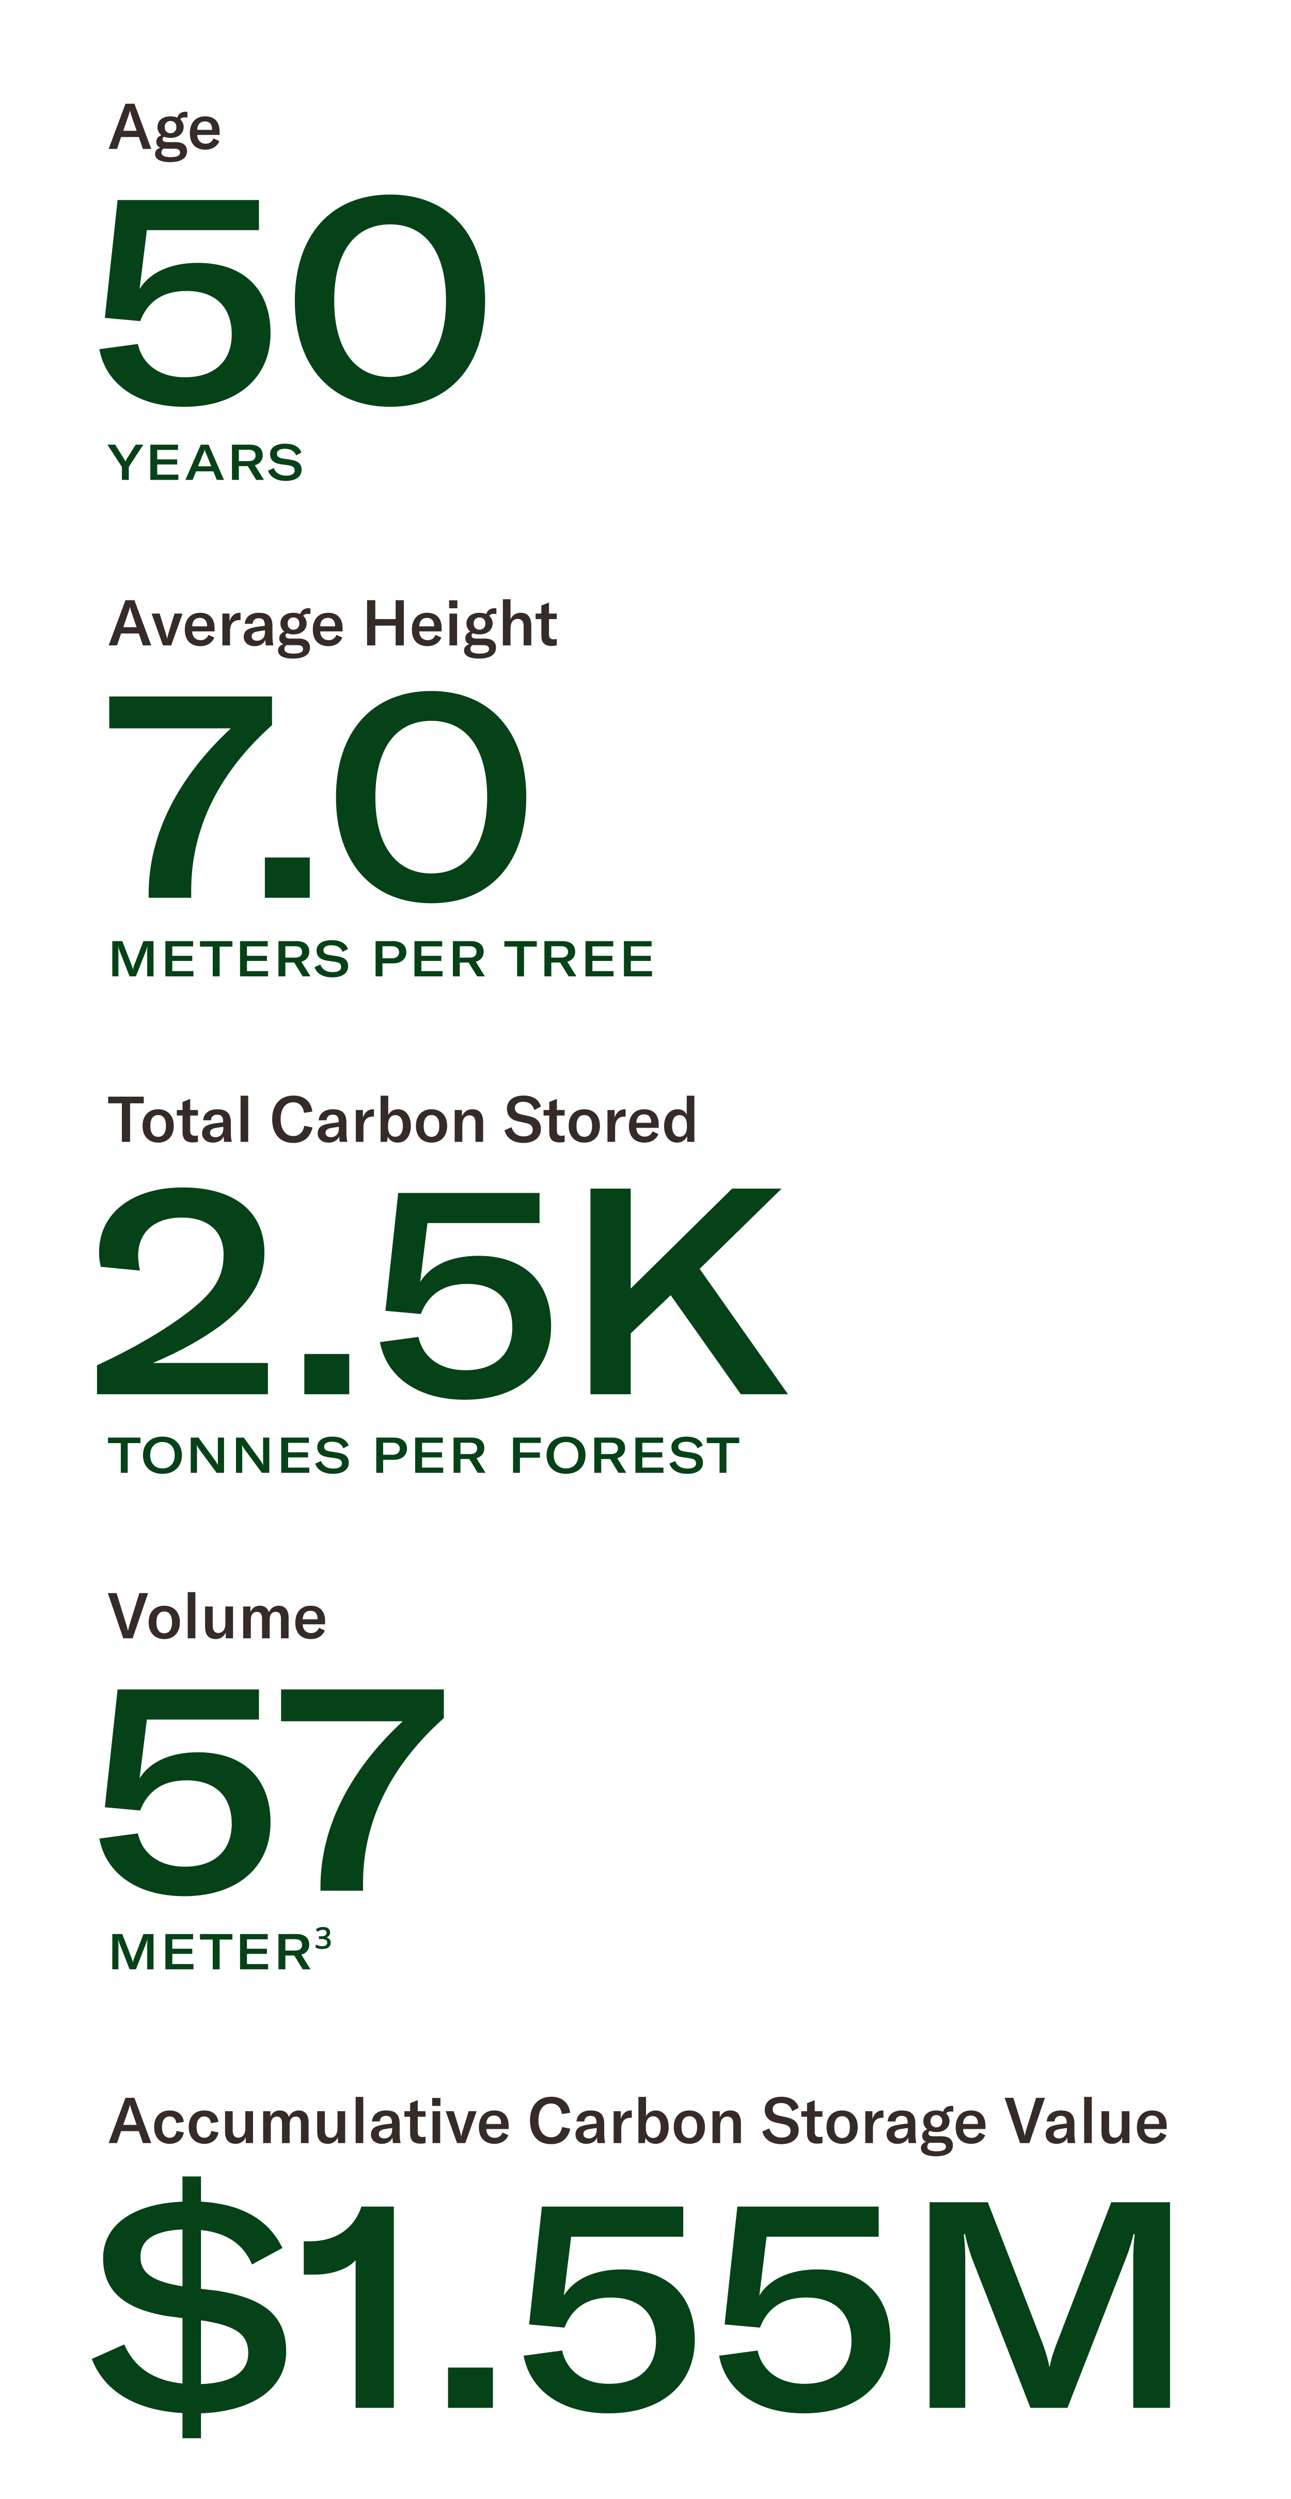 <svg width="312" height="604" viewBox="0 0 312 604" fill="none" xmlns="http://www.w3.org/2000/svg">
<rect width="312" height="604" fill="white"/>
<path d="M44.52 98.33C57.33 98.33 65.38 91.33 65.38 80.55C65.38 69.84 58.8 63.54 47.81 63.54C41.3 63.54 36.26 65.78 33.74 69.84L35.49 55.63H62.58V48.35H28.42L25.34 76.84L33.88 77.61C35.7 72.92 39.27 70.33 45.08 70.33C52.08 70.33 56 74.25 56 80.83C56 87.34 51.8 91.19 44.66 91.19C38.43 91.19 34.37 87.97 33.32 83.14L24.01 84.4C25.62 93.01 33.39 98.33 44.52 98.33ZM94.28 98.33C108.56 98.33 117.24 88.46 117.24 72.71C117.24 56.89 108.56 47.02 94.28 47.02C80 47.02 71.25 56.89 71.25 72.71C71.25 88.46 80 98.33 94.28 98.33ZM94.28 91.12C85.74 91.12 80.77 84.33 80.77 72.71C80.77 60.95 85.74 54.23 94.28 54.23C102.82 54.23 107.79 60.95 107.79 72.71C107.79 84.33 102.82 91.12 94.28 91.12Z" fill="#054217"/>
<path d="M23.45 337H64.75V329.44H36.96C43.89 326.5 48.86 323.63 53.2 320.48C59.99 315.3 63.91 309.91 63.91 302.77C63.91 293.11 56.91 287.02 44.17 287.02C31.85 287.02 23.94 293.32 23.94 302.7C23.94 303.96 24.08 305.01 24.36 306.2L33.81 307.11C33.53 305.78 33.39 304.52 33.39 303.54C33.39 297.8 37.38 294.3 43.89 294.3C50.75 294.3 54.04 298.01 54.04 303.26C54.04 308.3 52.08 311.94 46.06 316.7C39.97 321.46 32.06 326.01 23.45 330V337ZM84.398 327.27H73.548V337H84.398V327.27ZM112.333 338.33C125.143 338.33 133.193 331.33 133.193 320.55C133.193 309.84 126.613 303.54 115.623 303.54C109.113 303.54 104.073 305.78 101.553 309.84L103.303 295.63H130.393V288.35H96.233L93.153 316.84L101.693 317.61C103.513 312.92 107.083 310.33 112.893 310.33C119.893 310.33 123.812 314.25 123.812 320.83C123.812 327.34 119.613 331.19 112.473 331.19C106.243 331.19 102.183 327.97 101.133 323.14L91.823 324.4C93.433 333.01 101.203 338.33 112.333 338.33ZM179.029 337H190.439L169.089 306.69L188.899 287.3H176.929L152.429 311.45V287.3H142.699V337H152.429V322.3L162.089 313.06L179.029 337Z" fill="#054217"/>
<path d="M69.16 568.42C69.16 559.81 63.91 555.54 52.64 553.72L48.58 553.23V539.02C54.95 539.72 58.87 542.52 60.9 547.35L68.25 543.36C64.89 536.43 58.31 532.72 48.58 532.16V526.07H44.1V532.16C32.13 532.65 24.92 537.83 24.92 545.81C24.92 553.65 29.89 558.06 40.32 559.81L44.1 560.3V576.12C37.31 575.42 32.55 572.41 30.03 566.67L22.19 570.17C25.2 578.15 33.04 582.63 44.1 583.26V589.35H48.58V583.33C61.39 582.84 69.16 577.1 69.16 568.42ZM43.96 552.6C36.75 551.41 33.95 549.38 33.95 545.46C33.95 541.26 37.52 539.16 44.1 538.88V552.6H43.96ZM48.58 576.26V560.86L49.63 561C56.98 562.26 59.99 564.22 59.99 568.77C59.99 573.46 55.93 575.98 48.58 576.26ZM85.938 582H95.178V533.35H87.338C85.588 538.67 81.178 541.68 75.018 541.75H73.408V549.8H75.998C80.128 549.8 84.118 548.47 85.938 546.3V582ZM119.125 572.27H108.275V582H119.125V572.27ZM147.059 583.33C159.869 583.33 167.919 576.33 167.919 565.55C167.919 554.84 161.339 548.54 150.349 548.54C143.839 548.54 138.799 550.78 136.279 554.84L138.029 540.63H165.119V533.35H130.959L127.879 561.84L136.419 562.61C138.239 557.92 141.809 555.33 147.619 555.33C154.619 555.33 158.539 559.25 158.539 565.83C158.539 572.34 154.339 576.19 147.199 576.19C140.969 576.19 136.909 572.97 135.859 568.14L126.549 569.4C128.159 578.01 135.929 583.33 147.059 583.33ZM194.295 583.33C207.105 583.33 215.155 576.33 215.155 565.55C215.155 554.84 208.575 548.54 197.585 548.54C191.075 548.54 186.035 550.78 183.515 554.84L185.265 540.63H212.355V533.35H178.195L175.115 561.84L183.655 562.61C185.475 557.92 189.045 555.33 194.855 555.33C201.855 555.33 205.775 559.25 205.775 565.83C205.775 572.34 201.575 576.19 194.435 576.19C188.205 576.19 184.145 572.97 183.095 568.14L173.785 569.4C175.395 578.01 183.165 583.33 194.295 583.33ZM224.662 582H233.272V546.02C233.272 543.78 233.132 541.75 232.922 540H233.202C233.482 541.33 234.182 543.92 234.882 545.81L249.022 582H257.982L272.122 545.81C272.892 543.92 273.732 541.12 273.942 540H274.222C274.012 541.82 273.872 543.99 273.872 546.02V582H282.762V532.3H268.552L255.182 566.95C254.412 569.05 253.992 570.31 253.712 571.99H253.572C253.292 570.31 252.872 569.12 252.172 566.95L238.732 532.3H224.662V582Z" fill="#054217"/>
<path d="M44.52 458.33C57.33 458.33 65.38 451.33 65.38 440.55C65.38 429.84 58.8 423.54 47.81 423.54C41.3 423.54 36.26 425.78 33.74 429.84L35.49 415.63H62.58V408.35H28.42L25.34 436.84L33.88 437.61C35.7 432.92 39.27 430.33 45.08 430.33C52.08 430.33 56 434.25 56 440.83C56 447.34 51.8 451.19 44.66 451.19C38.43 451.19 34.37 447.97 33.32 443.14L24.01 444.4C25.62 453.01 33.39 458.33 44.52 458.33ZM77.447 457H87.737V455.18C87.737 439.57 95.087 426.13 107.267 415.28V408.35H67.927V416.05H97.327C84.797 427.67 77.447 441.46 77.447 456.09V457Z" fill="#054217"/>
<path d="M35.92 217H46.21V215.18C46.21 199.57 53.56 186.13 65.74 175.28V168.35H26.4V176.05H55.8C43.27 187.67 35.92 201.46 35.92 216.09V217ZM74.863 207.27H64.013V217H74.863V207.27ZM104.227 218.33C118.507 218.33 127.187 208.46 127.187 192.71C127.187 176.89 118.507 167.02 104.227 167.02C89.947 167.02 81.197 176.89 81.197 192.71C81.197 208.46 89.947 218.33 104.227 218.33ZM104.227 211.12C95.687 211.12 90.717 204.33 90.717 192.71C90.717 180.95 95.687 174.23 104.227 174.23C112.767 174.23 117.737 180.95 117.737 192.71C117.737 204.33 112.767 211.12 104.227 211.12Z" fill="#054217"/>
<path d="M34.532 36H36.549L32.483 25.066H30.327L26.262 36H28.279L29.265 33.12H33.546L34.532 36ZM29.788 31.611L31.067 27.915C31.19 27.561 31.298 27.176 31.39 26.745H31.421C31.513 27.176 31.621 27.561 31.744 27.915L33.022 31.611H29.788ZM44.662 28.362C44.893 28.362 45.093 28.392 45.293 28.439V27.053C45.139 27.022 45.016 27.006 44.862 27.006C43.753 27.006 43.091 27.576 42.845 28.423C42.383 28.223 41.844 28.115 41.212 28.115C39.257 28.115 38.055 29.178 38.055 30.702C38.055 31.503 38.394 32.196 38.995 32.674C38.24 32.966 37.778 33.505 37.778 34.306C37.778 34.907 38.071 35.415 38.748 35.692C37.917 35.969 37.47 36.524 37.47 37.201C37.47 38.295 38.44 39.188 41.089 39.188C43.861 39.188 45.201 38.156 45.201 36.57C45.201 35.138 44.277 34.352 42.475 34.352H40.458C39.611 34.352 39.287 34.06 39.287 33.644C39.287 33.367 39.441 33.182 39.672 33.059C40.104 33.243 40.627 33.336 41.212 33.336C43.184 33.336 44.385 32.227 44.385 30.702C44.385 29.948 44.092 29.316 43.569 28.854C43.784 28.531 44.169 28.362 44.662 28.362ZM41.212 32.212C40.35 32.212 39.796 31.58 39.796 30.702C39.796 29.84 40.35 29.239 41.212 29.239C42.075 29.239 42.629 29.84 42.629 30.718C42.629 31.58 42.075 32.212 41.212 32.212ZM42.198 35.938C43.076 35.938 43.522 36.262 43.522 36.878C43.522 37.509 42.968 37.987 41.212 37.987C39.888 37.987 39.01 37.679 39.01 36.862C39.01 36.493 39.18 36.139 39.549 35.908C39.749 35.923 39.965 35.938 40.196 35.938H42.198ZM53.072 31.765C53.072 29.409 51.794 28.115 49.561 28.115C47.266 28.115 45.88 29.686 45.88 32.227C45.88 34.753 47.297 36.185 49.653 36.185C51.224 36.185 52.441 35.446 53.011 34.106L51.594 33.459C51.239 34.291 50.593 34.737 49.715 34.737C48.498 34.737 47.682 33.906 47.667 32.612H53.072V31.765ZM51.255 31.395H47.667C47.697 30.117 48.36 29.347 49.53 29.347C50.623 29.347 51.255 30.009 51.255 31.272V31.395Z" fill="#362B26"/>
<path d="M34.747 265.066H26.139V266.683H29.45V276H31.436V266.683H34.747V265.066ZM38.224 276.185C40.441 276.185 41.997 274.722 41.997 272.135C41.997 269.563 40.441 268.115 38.224 268.115C36.006 268.115 34.451 269.563 34.451 272.135C34.451 274.722 36.006 276.185 38.224 276.185ZM38.224 274.783C37.038 274.783 36.329 273.89 36.329 272.135C36.329 270.379 37.038 269.517 38.224 269.517C39.409 269.517 40.102 270.379 40.102 272.135C40.102 273.89 39.409 274.783 38.224 274.783ZM42.727 269.64H44.113V273.613C44.113 275.168 44.729 276.139 46.577 276.139C47.055 276.139 47.394 276.092 47.84 276V274.445C47.594 274.491 47.394 274.537 47.086 274.537C46.316 274.537 45.961 274.137 45.961 273.32V269.64H47.84V268.3H45.961V265.62L44.113 266.36V268.3H42.727V269.64ZM51.476 276.185C52.708 276.185 53.678 275.615 54.047 274.676C54.063 275.153 54.109 275.615 54.171 276H56.019C55.865 275.461 55.788 274.66 55.788 273.613V271.318C55.788 269.085 54.771 268.115 52.492 268.115C50.505 268.115 49.212 269.132 49.089 270.779H50.983C51.044 269.902 51.584 269.424 52.492 269.424C53.478 269.424 53.924 269.917 53.924 271.072V271.272L52.292 271.472C51.075 271.642 50.336 271.842 49.782 272.165C49.166 272.55 48.842 273.166 48.842 273.906C48.842 275.276 49.889 276.185 51.476 276.185ZM52.061 274.876C51.245 274.876 50.752 274.46 50.752 273.813C50.752 273.151 51.214 272.781 52.23 272.612L53.971 272.35V272.843C53.971 274.06 53.2 274.876 52.061 274.876ZM59.987 264.835H58.139V276H59.987V264.835ZM70.89 276.262C73.554 276.262 75.048 274.706 75.51 272.52L73.539 272.119C73.261 273.659 72.307 274.599 70.905 274.599C68.903 274.599 67.825 272.889 67.825 270.502C67.825 268.054 68.934 266.437 70.859 266.437C72.368 266.437 73.277 267.422 73.462 268.978L75.494 268.685C75.202 266.36 73.646 264.804 70.921 264.804C67.64 264.804 65.777 267.114 65.777 270.518C65.777 273.829 67.456 276.262 70.89 276.262ZM79.403 276.185C80.635 276.185 81.605 275.615 81.975 274.676C81.99 275.153 82.037 275.615 82.098 276H83.946C83.792 275.461 83.715 274.66 83.715 273.613V271.318C83.715 269.085 82.699 268.115 80.42 268.115C78.433 268.115 77.139 269.132 77.016 270.779H78.91C78.972 269.902 79.511 269.424 80.42 269.424C81.405 269.424 81.852 269.917 81.852 271.072V271.272L80.219 271.472C79.003 271.642 78.264 271.842 77.709 272.165C77.093 272.55 76.77 273.166 76.77 273.906C76.77 275.276 77.817 276.185 79.403 276.185ZM79.988 274.876C79.172 274.876 78.679 274.46 78.679 273.813C78.679 273.151 79.141 272.781 80.158 272.612L81.898 272.35V272.843C81.898 274.06 81.128 274.876 79.988 274.876ZM87.714 270.163V268.3H85.99V276H87.838V272.766C87.838 271.919 87.915 271.041 88.531 270.441C88.885 270.102 89.393 269.886 90.132 269.886C90.225 269.886 90.302 269.902 90.379 269.902V268.131C90.302 268.115 90.24 268.115 90.163 268.115C88.916 268.115 88.099 268.947 87.714 270.163ZM96.12 276.185C98.045 276.185 99.292 274.568 99.292 272.15C99.292 269.763 98.075 268.115 96.197 268.115C95.057 268.115 94.225 268.7 93.825 269.501V264.835H91.977V276H93.532L93.717 274.753C94.118 275.615 94.98 276.185 96.12 276.185ZM95.534 274.768C94.426 274.768 93.779 273.859 93.779 272.427V271.904C93.779 270.441 94.441 269.532 95.534 269.532C96.72 269.532 97.367 270.548 97.367 272.15C97.367 273.782 96.689 274.768 95.534 274.768ZM104.29 276.185C106.508 276.185 108.063 274.722 108.063 272.135C108.063 269.563 106.508 268.115 104.29 268.115C102.073 268.115 100.517 269.563 100.517 272.135C100.517 274.722 102.073 276.185 104.29 276.185ZM104.29 274.783C103.104 274.783 102.396 273.89 102.396 272.135C102.396 270.379 103.104 269.517 104.29 269.517C105.476 269.517 106.169 270.379 106.169 272.135C106.169 273.89 105.476 274.783 104.29 274.783ZM109.887 276H111.735V271.919C111.735 270.456 112.381 269.594 113.459 269.594C114.43 269.594 114.907 270.194 114.907 271.411V276H116.755V271.226C116.755 269.162 115.877 268.115 114.199 268.115C113.013 268.115 112.166 268.67 111.642 269.794V268.3H109.887V276ZM126.514 276.262C129.301 276.262 130.718 274.783 130.718 272.905C130.718 270.964 129.517 270.133 127.715 269.748L126.129 269.409C124.928 269.147 124.435 268.685 124.435 267.792C124.435 266.868 125.236 266.313 126.421 266.313C127.869 266.313 128.778 267.037 129.132 268.3L130.718 267.468C130.241 265.651 128.593 264.804 126.514 264.804C124.05 264.804 122.51 266.052 122.51 267.946C122.51 269.809 123.649 270.733 125.374 271.087L126.899 271.411C128.1 271.657 128.747 272.027 128.747 273.089C128.747 274.229 127.7 274.676 126.575 274.676C124.881 274.676 123.988 273.69 123.619 272.458L121.925 273.197C122.371 274.984 123.927 276.262 126.514 276.262ZM131.353 269.64H132.739V273.613C132.739 275.168 133.355 276.139 135.203 276.139C135.68 276.139 136.019 276.092 136.465 276V274.445C136.219 274.491 136.019 274.537 135.711 274.537C134.941 274.537 134.587 274.137 134.587 273.32V269.64H136.465V268.3H134.587V265.62L132.739 266.36V268.3H131.353V269.64ZM141.211 276.185C143.429 276.185 144.984 274.722 144.984 272.135C144.984 269.563 143.429 268.115 141.211 268.115C138.994 268.115 137.438 269.563 137.438 272.135C137.438 274.722 138.994 276.185 141.211 276.185ZM141.211 274.783C140.025 274.783 139.317 273.89 139.317 272.135C139.317 270.379 140.025 269.517 141.211 269.517C142.397 269.517 143.09 270.379 143.09 272.135C143.09 273.89 142.397 274.783 141.211 274.783ZM148.532 270.163V268.3H146.808V276H148.656V272.766C148.656 271.919 148.733 271.041 149.349 270.441C149.703 270.102 150.211 269.886 150.95 269.886C151.043 269.886 151.12 269.902 151.197 269.902V268.131C151.12 268.115 151.058 268.115 150.981 268.115C149.734 268.115 148.917 268.947 148.532 270.163ZM159.188 271.765C159.188 269.409 157.91 268.115 155.677 268.115C153.382 268.115 151.996 269.686 151.996 272.227C151.996 274.753 153.413 276.185 155.769 276.185C157.34 276.185 158.556 275.446 159.126 274.106L157.709 273.459C157.355 274.291 156.708 274.737 155.831 274.737C154.614 274.737 153.798 273.906 153.782 272.612H159.188V271.765ZM157.371 271.395H153.782C153.813 270.117 154.475 269.347 155.646 269.347C156.739 269.347 157.371 270.009 157.371 271.272V271.395ZM163.604 276.185C164.759 276.185 165.637 275.6 166.068 274.614V276H167.808V264.835H165.96V269.393C165.529 268.531 164.759 268.115 163.743 268.115C161.818 268.115 160.493 269.748 160.493 272.165C160.493 274.568 161.741 276.185 163.604 276.185ZM164.236 274.768C163.111 274.768 162.418 273.782 162.418 272.135C162.418 270.487 163.096 269.532 164.22 269.532C165.329 269.532 166.007 270.41 166.007 271.919V272.412C166.007 273.859 165.314 274.768 164.236 274.768Z" fill="#362B26"/>
<path d="M34.532 518H36.549L32.483 507.066H30.327L26.262 518H28.279L29.265 515.12H33.546L34.532 518ZM29.788 513.611L31.067 509.915C31.19 509.561 31.298 509.176 31.39 508.745H31.421C31.513 509.176 31.621 509.561 31.744 509.915L33.022 513.611H29.788ZM41.021 518.185C42.853 518.185 44.147 517.138 44.424 515.428L42.684 515.074C42.515 516.152 41.945 516.722 41.021 516.722C39.835 516.722 39.142 515.767 39.142 514.104C39.142 512.518 39.85 511.563 40.99 511.563C41.899 511.563 42.499 512.133 42.623 513.18L44.424 512.887C44.193 511.132 42.946 510.115 41.036 510.115C38.696 510.115 37.248 511.64 37.248 514.15C37.248 516.599 38.726 518.185 41.021 518.185ZM49.383 518.185C51.215 518.185 52.509 517.138 52.786 515.428L51.046 515.074C50.876 516.152 50.307 516.722 49.383 516.722C48.197 516.722 47.504 515.767 47.504 514.104C47.504 512.518 48.212 511.563 49.352 511.563C50.26 511.563 50.861 512.133 50.984 513.18L52.786 512.887C52.555 511.132 51.308 510.115 49.398 510.115C47.057 510.115 45.61 511.64 45.61 514.15C45.61 516.599 47.088 518.185 49.383 518.185ZM56.991 518.185C58.1 518.185 59.024 517.523 59.393 516.568V518H61.149V510.3H59.285V514.566C59.285 515.859 58.608 516.706 57.591 516.706C56.698 516.706 56.236 516.09 56.236 514.966V510.3H54.388V515.243C54.388 517.045 55.112 518.185 56.991 518.185ZM63.596 510.3V518H65.445V513.549C65.445 512.317 65.984 511.594 66.907 511.594C67.724 511.594 68.155 512.148 68.155 513.211V518H70.003V513.503C70.003 512.271 70.526 511.594 71.466 511.594C72.313 511.594 72.729 512.133 72.729 513.257V518H74.577V512.964C74.577 511.162 73.699 510.115 72.221 510.115C71.142 510.115 70.342 510.623 69.818 511.671C69.448 510.639 68.709 510.115 67.631 510.115C66.553 510.115 65.814 510.623 65.352 511.655V510.3H63.596ZM79.264 518.185C80.373 518.185 81.296 517.523 81.666 516.568V518H83.422V510.3H81.558V514.566C81.558 515.859 80.881 516.706 79.864 516.706C78.971 516.706 78.509 516.09 78.509 514.966V510.3H76.661V515.243C76.661 517.045 77.385 518.185 79.264 518.185ZM87.794 506.835H85.946V518H87.794V506.835ZM92.277 518.185C93.509 518.185 94.479 517.615 94.849 516.676C94.864 517.153 94.91 517.615 94.972 518H96.82C96.666 517.461 96.589 516.66 96.589 515.613V513.318C96.589 511.085 95.572 510.115 93.293 510.115C91.306 510.115 90.013 511.132 89.89 512.779H91.784C91.846 511.902 92.385 511.424 93.293 511.424C94.279 511.424 94.725 511.917 94.725 513.072V513.272L93.093 513.472C91.876 513.642 91.137 513.842 90.583 514.165C89.967 514.55 89.643 515.166 89.643 515.906C89.643 517.276 90.691 518.185 92.277 518.185ZM92.862 516.876C92.046 516.876 91.553 516.46 91.553 515.813C91.553 515.151 92.015 514.781 93.031 514.612L94.772 514.35V514.843C94.772 516.06 94.001 516.876 92.862 516.876ZM97.725 511.64H99.111V515.613C99.111 517.168 99.727 518.139 101.575 518.139C102.053 518.139 102.391 518.092 102.838 518V516.445C102.592 516.491 102.391 516.537 102.083 516.537C101.313 516.537 100.959 516.137 100.959 515.32V511.64H102.838V510.3H100.959V507.62L99.111 508.36V510.3H97.725V511.64ZM104.44 509.022H106.442V507.097H104.44V509.022ZM104.533 518H106.381V510.3H104.533V518ZM110.451 518H112.453L115.194 510.3H113.254L111.76 515.182C111.637 515.582 111.544 515.967 111.483 516.321H111.437C111.375 515.967 111.283 515.582 111.159 515.182L109.65 510.3H107.71L110.451 518ZM122.929 513.765C122.929 511.409 121.65 510.115 119.417 510.115C117.123 510.115 115.737 511.686 115.737 514.227C115.737 516.753 117.154 518.185 119.51 518.185C121.081 518.185 122.297 517.446 122.867 516.106L121.45 515.459C121.096 516.291 120.449 516.737 119.571 516.737C118.355 516.737 117.539 515.906 117.523 514.612H122.929V513.765ZM121.111 513.395H117.523C117.554 512.117 118.216 511.347 119.387 511.347C120.48 511.347 121.111 512.009 121.111 513.272V513.395ZM133.197 518.262C135.861 518.262 137.355 516.706 137.817 514.52L135.845 514.119C135.568 515.659 134.613 516.599 133.212 516.599C131.21 516.599 130.132 514.889 130.132 512.502C130.132 510.054 131.241 508.437 133.166 508.437C134.675 508.437 135.584 509.422 135.768 510.978L137.801 510.685C137.509 508.36 135.953 506.804 133.227 506.804C129.947 506.804 128.084 509.114 128.084 512.518C128.084 515.829 129.762 518.262 133.197 518.262ZM141.71 518.185C142.942 518.185 143.912 517.615 144.282 516.676C144.297 517.153 144.343 517.615 144.405 518H146.253C146.099 517.461 146.022 516.66 146.022 515.613V513.318C146.022 511.085 145.006 510.115 142.726 510.115C140.74 510.115 139.446 511.132 139.323 512.779H141.217C141.279 511.902 141.818 511.424 142.726 511.424C143.712 511.424 144.159 511.917 144.159 513.072V513.272L142.526 513.472C141.31 513.642 140.57 513.842 140.016 514.165C139.4 514.55 139.077 515.166 139.077 515.906C139.077 517.276 140.124 518.185 141.71 518.185ZM142.295 516.876C141.479 516.876 140.986 516.46 140.986 515.813C140.986 515.151 141.448 514.781 142.465 514.612L144.205 514.35V514.843C144.205 516.06 143.435 516.876 142.295 516.876ZM150.021 512.163V510.3H148.296V518H150.144V514.766C150.144 513.919 150.221 513.041 150.837 512.441C151.192 512.102 151.7 511.886 152.439 511.886C152.531 511.886 152.608 511.902 152.685 511.902V510.131C152.608 510.115 152.547 510.115 152.47 510.115C151.222 510.115 150.406 510.947 150.021 512.163ZM158.426 518.185C160.351 518.185 161.599 516.568 161.599 514.15C161.599 511.763 160.382 510.115 158.503 510.115C157.364 510.115 156.532 510.7 156.132 511.501V506.835H154.284V518H155.839L156.024 516.753C156.424 517.615 157.287 518.185 158.426 518.185ZM157.841 516.768C156.732 516.768 156.086 515.859 156.086 514.427V513.904C156.086 512.441 156.748 511.532 157.841 511.532C159.027 511.532 159.674 512.548 159.674 514.15C159.674 515.782 158.996 516.768 157.841 516.768ZM166.597 518.185C168.815 518.185 170.37 516.722 170.37 514.135C170.37 511.563 168.815 510.115 166.597 510.115C164.379 510.115 162.824 511.563 162.824 514.135C162.824 516.722 164.379 518.185 166.597 518.185ZM166.597 516.783C165.411 516.783 164.703 515.89 164.703 514.135C164.703 512.379 165.411 511.517 166.597 511.517C167.783 511.517 168.476 512.379 168.476 514.135C168.476 515.89 167.783 516.783 166.597 516.783ZM172.194 518H174.042V513.919C174.042 512.456 174.688 511.594 175.766 511.594C176.737 511.594 177.214 512.194 177.214 513.411V518H179.062V513.226C179.062 511.162 178.184 510.115 176.506 510.115C175.32 510.115 174.473 510.67 173.949 511.794V510.3H172.194V518ZM188.821 518.262C191.608 518.262 193.025 516.783 193.025 514.905C193.025 512.964 191.824 512.133 190.022 511.748L188.436 511.409C187.234 511.147 186.742 510.685 186.742 509.792C186.742 508.868 187.542 508.313 188.728 508.313C190.176 508.313 191.084 509.037 191.439 510.3L193.025 509.468C192.547 507.651 190.9 506.804 188.821 506.804C186.357 506.804 184.817 508.052 184.817 509.946C184.817 511.809 185.956 512.733 187.681 513.087L189.206 513.411C190.407 513.657 191.054 514.027 191.054 515.089C191.054 516.229 190.006 516.676 188.882 516.676C187.188 516.676 186.295 515.69 185.925 514.458L184.231 515.197C184.678 516.984 186.233 518.262 188.821 518.262ZM193.659 511.64H195.045V515.613C195.045 517.168 195.661 518.139 197.509 518.139C197.987 518.139 198.326 518.092 198.772 518V516.445C198.526 516.491 198.326 516.537 198.018 516.537C197.248 516.537 196.893 516.137 196.893 515.32V511.64H198.772V510.3H196.893V507.62L195.045 508.36V510.3H193.659V511.64ZM203.518 518.185C205.736 518.185 207.291 516.722 207.291 514.135C207.291 511.563 205.736 510.115 203.518 510.115C201.3 510.115 199.745 511.563 199.745 514.135C199.745 516.722 201.3 518.185 203.518 518.185ZM203.518 516.783C202.332 516.783 201.624 515.89 201.624 514.135C201.624 512.379 202.332 511.517 203.518 511.517C204.704 511.517 205.397 512.379 205.397 514.135C205.397 515.89 204.704 516.783 203.518 516.783ZM210.839 512.163V510.3H209.114V518H210.962V514.766C210.962 513.919 211.039 513.041 211.655 512.441C212.01 512.102 212.518 511.886 213.257 511.886C213.349 511.886 213.426 511.902 213.503 511.902V510.131C213.426 510.115 213.365 510.115 213.288 510.115C212.04 510.115 211.224 510.947 210.839 512.163ZM216.905 518.185C218.137 518.185 219.108 517.615 219.477 516.676C219.493 517.153 219.539 517.615 219.6 518H221.448C221.294 517.461 221.217 516.66 221.217 515.613V513.318C221.217 511.085 220.201 510.115 217.922 510.115C215.935 510.115 214.642 511.132 214.518 512.779H216.413C216.474 511.902 217.013 511.424 217.922 511.424C218.907 511.424 219.354 511.917 219.354 513.072V513.272L217.722 513.472C216.505 513.642 215.766 513.842 215.211 514.165C214.595 514.55 214.272 515.166 214.272 515.906C214.272 517.276 215.319 518.185 216.905 518.185ZM217.491 516.876C216.674 516.876 216.182 516.46 216.182 515.813C216.182 515.151 216.644 514.781 217.66 514.612L219.4 514.35V514.843C219.4 516.06 218.63 516.876 217.491 516.876ZM229.748 510.362C229.979 510.362 230.179 510.392 230.379 510.439V509.053C230.225 509.022 230.102 509.006 229.948 509.006C228.839 509.006 228.177 509.576 227.931 510.423C227.469 510.223 226.93 510.115 226.298 510.115C224.342 510.115 223.141 511.178 223.141 512.702C223.141 513.503 223.48 514.196 224.081 514.674C223.326 514.966 222.864 515.505 222.864 516.306C222.864 516.907 223.157 517.415 223.834 517.692C223.003 517.969 222.556 518.524 222.556 519.201C222.556 520.295 223.526 521.188 226.175 521.188C228.947 521.188 230.287 520.156 230.287 518.57C230.287 517.138 229.363 516.352 227.561 516.352H225.544C224.697 516.352 224.373 516.06 224.373 515.644C224.373 515.367 224.527 515.182 224.758 515.059C225.189 515.243 225.713 515.336 226.298 515.336C228.269 515.336 229.471 514.227 229.471 512.702C229.471 511.948 229.178 511.316 228.654 510.854C228.87 510.531 229.255 510.362 229.748 510.362ZM226.298 514.212C225.436 514.212 224.881 513.58 224.881 512.702C224.881 511.84 225.436 511.239 226.298 511.239C227.161 511.239 227.715 511.84 227.715 512.718C227.715 513.58 227.161 514.212 226.298 514.212ZM227.284 517.938C228.162 517.938 228.608 518.262 228.608 518.878C228.608 519.509 228.054 519.987 226.298 519.987C224.974 519.987 224.096 519.679 224.096 518.862C224.096 518.493 224.265 518.139 224.635 517.908C224.835 517.923 225.051 517.938 225.282 517.938H227.284ZM238.158 513.765C238.158 511.409 236.88 510.115 234.647 510.115C232.352 510.115 230.966 511.686 230.966 514.227C230.966 516.753 232.383 518.185 234.739 518.185C236.31 518.185 237.526 517.446 238.096 516.106L236.679 515.459C236.325 516.291 235.678 516.737 234.801 516.737C233.584 516.737 232.768 515.906 232.752 514.612H238.158V513.765ZM236.341 513.395H232.752C232.783 512.117 233.445 511.347 234.616 511.347C235.709 511.347 236.341 512.009 236.341 513.272V513.395ZM246.516 518H248.78L252.522 507.066H250.397L248.056 514.643C247.856 515.29 247.748 515.721 247.687 516.137H247.625C247.548 515.721 247.44 515.29 247.24 514.643L244.899 507.066H242.79L246.516 518ZM255.345 518.185C256.577 518.185 257.547 517.615 257.917 516.676C257.932 517.153 257.979 517.615 258.04 518H259.888C259.734 517.461 259.657 516.66 259.657 515.613V513.318C259.657 511.085 258.641 510.115 256.362 510.115C254.375 510.115 253.081 511.132 252.958 512.779H254.852C254.914 511.902 255.453 511.424 256.362 511.424C257.347 511.424 257.794 511.917 257.794 513.072V513.272L256.161 513.472C254.945 513.642 254.206 513.842 253.651 514.165C253.035 514.55 252.712 515.166 252.712 515.906C252.712 517.276 253.759 518.185 255.345 518.185ZM255.93 516.876C255.114 516.876 254.621 516.46 254.621 515.813C254.621 515.151 255.083 514.781 256.1 514.612L257.84 514.35V514.843C257.84 516.06 257.07 516.876 255.93 516.876ZM263.857 506.835H262.009V518H263.857V506.835ZM268.801 518.185C269.91 518.185 270.834 517.523 271.203 516.568V518H272.959V510.3H271.096V514.566C271.096 515.859 270.418 516.706 269.402 516.706C268.508 516.706 268.046 516.09 268.046 514.966V510.3H266.198V515.243C266.198 517.045 266.922 518.185 268.801 518.185ZM281.952 513.765C281.952 511.409 280.673 510.115 278.44 510.115C276.146 510.115 274.76 511.686 274.76 514.227C274.76 516.753 276.177 518.185 278.533 518.185C280.104 518.185 281.32 517.446 281.89 516.106L280.473 515.459C280.119 516.291 279.472 516.737 278.594 516.737C277.378 516.737 276.562 515.906 276.546 514.612H281.952V513.765ZM280.134 513.395H276.546C276.577 512.117 277.239 511.347 278.41 511.347C279.503 511.347 280.134 512.009 280.134 513.272V513.395Z" fill="#362B26"/>
<path d="M29.788 396H32.052L35.794 385.066H33.669L31.328 392.643C31.128 393.29 31.02 393.721 30.959 394.137H30.897C30.82 393.721 30.712 393.29 30.512 392.643L28.171 385.066H26.062L29.788 396ZM39.697 396.185C41.915 396.185 43.471 394.722 43.471 392.135C43.471 389.563 41.915 388.115 39.697 388.115C37.48 388.115 35.925 389.563 35.925 392.135C35.925 394.722 37.48 396.185 39.697 396.185ZM39.697 394.783C38.512 394.783 37.803 393.89 37.803 392.135C37.803 390.379 38.512 389.517 39.697 389.517C40.883 389.517 41.576 390.379 41.576 392.135C41.576 393.89 40.883 394.783 39.697 394.783ZM47.219 384.835H45.371V396H47.219V384.835ZM52.163 396.185C53.272 396.185 54.196 395.523 54.566 394.568V396H56.321V388.3H54.458V392.566C54.458 393.859 53.78 394.706 52.764 394.706C51.871 394.706 51.409 394.09 51.409 392.966V388.3H49.561V393.243C49.561 395.045 50.285 396.185 52.163 396.185ZM58.769 388.3V396H60.617V391.549C60.617 390.317 61.156 389.594 62.08 389.594C62.896 389.594 63.327 390.148 63.327 391.211V396H65.175V391.503C65.175 390.271 65.699 389.594 66.638 389.594C67.485 389.594 67.901 390.133 67.901 391.257V396H69.749V390.964C69.749 389.162 68.871 388.115 67.393 388.115C66.315 388.115 65.514 388.623 64.99 389.671C64.621 388.639 63.882 388.115 62.804 388.115C61.726 388.115 60.986 388.623 60.525 389.655V388.3H58.769ZM78.563 391.765C78.563 389.409 77.285 388.115 75.052 388.115C72.757 388.115 71.371 389.686 71.371 392.227C71.371 394.753 72.788 396.185 75.144 396.185C76.715 396.185 77.932 395.446 78.502 394.106L77.085 393.459C76.731 394.291 76.084 394.737 75.206 394.737C73.99 394.737 73.173 393.906 73.158 392.612H78.563V391.765ZM76.746 391.395H73.158C73.189 390.117 73.851 389.347 75.021 389.347C76.115 389.347 76.746 390.009 76.746 391.272V391.395Z" fill="#362B26"/>
<path d="M34.532 156H36.549L32.483 145.066H30.327L26.262 156H28.279L29.265 153.12H33.546L34.532 156ZM29.788 151.611L31.067 147.915C31.19 147.561 31.298 147.176 31.39 146.745H31.421C31.513 147.176 31.621 147.561 31.744 147.915L33.022 151.611H29.788ZM39.376 156H41.378L44.12 148.3H42.179L40.685 153.182C40.562 153.582 40.47 153.967 40.408 154.321H40.362C40.3 153.967 40.208 153.582 40.085 153.182L38.575 148.3H36.635L39.376 156ZM51.854 151.765C51.854 149.409 50.576 148.115 48.343 148.115C46.048 148.115 44.662 149.686 44.662 152.227C44.662 154.753 46.079 156.185 48.435 156.185C50.006 156.185 51.223 155.446 51.792 154.106L50.376 153.459C50.021 154.291 49.375 154.737 48.497 154.737C47.28 154.737 46.464 153.906 46.449 152.612H51.854V151.765ZM50.037 151.395H46.449C46.479 150.117 47.142 149.347 48.312 149.347C49.405 149.347 50.037 150.009 50.037 151.272V151.395ZM55.471 150.163V148.3H53.746V156H55.594V152.766C55.594 151.919 55.671 151.041 56.287 150.441C56.641 150.102 57.149 149.886 57.889 149.886C57.981 149.886 58.058 149.902 58.135 149.902V148.131C58.058 148.115 57.996 148.115 57.919 148.115C56.672 148.115 55.856 148.947 55.471 150.163ZM61.537 156.185C62.769 156.185 63.739 155.615 64.109 154.676C64.124 155.153 64.17 155.615 64.232 156H66.08C65.926 155.461 65.849 154.66 65.849 153.613V151.318C65.849 149.085 64.832 148.115 62.553 148.115C60.567 148.115 59.273 149.132 59.15 150.779H61.044C61.106 149.902 61.645 149.424 62.553 149.424C63.539 149.424 63.985 149.917 63.985 151.072V151.272L62.353 151.472C61.136 151.642 60.397 151.842 59.843 152.165C59.227 152.55 58.903 153.166 58.903 153.906C58.903 155.276 59.951 156.185 61.537 156.185ZM62.122 154.876C61.306 154.876 60.813 154.46 60.813 153.813C60.813 153.151 61.275 152.781 62.291 152.612L64.032 152.35V152.843C64.032 154.06 63.262 154.876 62.122 154.876ZM74.379 148.362C74.61 148.362 74.81 148.392 75.011 148.439V147.053C74.857 147.022 74.733 147.006 74.579 147.006C73.471 147.006 72.808 147.576 72.562 148.423C72.1 148.223 71.561 148.115 70.93 148.115C68.974 148.115 67.773 149.178 67.773 150.702C67.773 151.503 68.111 152.196 68.712 152.674C67.957 152.966 67.495 153.505 67.495 154.306C67.495 154.907 67.788 155.415 68.466 155.692C67.634 155.969 67.187 156.524 67.187 157.201C67.187 158.295 68.158 159.188 70.806 159.188C73.578 159.188 74.918 158.156 74.918 156.57C74.918 155.138 73.994 154.352 72.192 154.352H70.175C69.328 154.352 69.005 154.06 69.005 153.644C69.005 153.367 69.159 153.182 69.39 153.059C69.821 153.243 70.344 153.336 70.93 153.336C72.901 153.336 74.102 152.227 74.102 150.702C74.102 149.948 73.809 149.316 73.286 148.854C73.501 148.531 73.886 148.362 74.379 148.362ZM70.93 152.212C70.067 152.212 69.513 151.58 69.513 150.702C69.513 149.84 70.067 149.239 70.93 149.239C71.792 149.239 72.346 149.84 72.346 150.718C72.346 151.58 71.792 152.212 70.93 152.212ZM71.915 155.938C72.793 155.938 73.24 156.262 73.24 156.878C73.24 157.509 72.685 157.987 70.93 157.987C69.605 157.987 68.727 157.679 68.727 156.862C68.727 156.493 68.897 156.139 69.266 155.908C69.467 155.923 69.682 155.938 69.913 155.938H71.915ZM82.789 151.765C82.789 149.409 81.511 148.115 79.278 148.115C76.984 148.115 75.597 149.686 75.597 152.227C75.597 154.753 77.014 156.185 79.371 156.185C80.941 156.185 82.158 155.446 82.728 154.106L81.311 153.459C80.957 154.291 80.31 154.737 79.432 154.737C78.216 154.737 77.399 153.906 77.384 152.612H82.789V151.765ZM80.972 151.395H77.384C77.415 150.117 78.077 149.347 79.247 149.347C80.341 149.347 80.972 150.009 80.972 151.272V151.395ZM97.6 145.066H95.614V149.64H90.701V145.066H88.715V156H90.701V151.226H95.614V156H97.6V145.066ZM106.731 151.765C106.731 149.409 105.453 148.115 103.22 148.115C100.926 148.115 99.54 149.686 99.54 152.227C99.54 154.753 100.956 156.185 103.313 156.185C104.883 156.185 106.1 155.446 106.67 154.106L105.253 153.459C104.899 154.291 104.252 154.737 103.374 154.737C102.158 154.737 101.341 153.906 101.326 152.612H106.731V151.765ZM104.914 151.395H101.326C101.357 150.117 102.019 149.347 103.189 149.347C104.283 149.347 104.914 150.009 104.914 151.272V151.395ZM108.531 147.022H110.533V145.097H108.531V147.022ZM108.623 156H110.471V148.3H108.623V156ZM119.331 148.362C119.562 148.362 119.762 148.392 119.962 148.439V147.053C119.808 147.022 119.685 147.006 119.531 147.006C118.422 147.006 117.76 147.576 117.514 148.423C117.052 148.223 116.513 148.115 115.881 148.115C113.926 148.115 112.724 149.178 112.724 150.702C112.724 151.503 113.063 152.196 113.664 152.674C112.909 152.966 112.447 153.505 112.447 154.306C112.447 154.907 112.74 155.415 113.417 155.692C112.586 155.969 112.139 156.524 112.139 157.201C112.139 158.295 113.109 159.188 115.758 159.188C118.53 159.188 119.87 158.156 119.87 156.57C119.87 155.138 118.946 154.352 117.144 154.352H115.127C114.28 154.352 113.956 154.06 113.956 153.644C113.956 153.367 114.11 153.182 114.341 153.059C114.773 153.243 115.296 153.336 115.881 153.336C117.853 153.336 119.054 152.227 119.054 150.702C119.054 149.948 118.761 149.316 118.238 148.854C118.453 148.531 118.838 148.362 119.331 148.362ZM115.881 152.212C115.019 152.212 114.465 151.58 114.465 150.702C114.465 149.84 115.019 149.239 115.881 149.239C116.744 149.239 117.298 149.84 117.298 150.718C117.298 151.58 116.744 152.212 115.881 152.212ZM116.867 155.938C117.745 155.938 118.191 156.262 118.191 156.878C118.191 157.509 117.637 157.987 115.881 157.987C114.557 157.987 113.679 157.679 113.679 156.862C113.679 156.493 113.849 156.139 114.218 155.908C114.418 155.923 114.634 155.938 114.865 155.938H116.867ZM121.529 156H123.377V151.919C123.377 150.441 124.008 149.594 125.117 149.594C126.056 149.594 126.549 150.194 126.549 151.365V156H128.397V151.211C128.397 149.178 127.519 148.115 125.856 148.115C124.686 148.115 123.839 148.654 123.377 149.717V144.835H121.529V156ZM129.443 149.64H130.829V153.613C130.829 155.168 131.445 156.139 133.293 156.139C133.77 156.139 134.109 156.092 134.555 156V154.445C134.309 154.491 134.109 154.537 133.801 154.537C133.031 154.537 132.677 154.137 132.677 153.32V149.64H134.555V148.3H132.677V145.62L130.829 146.36V148.3H129.443V149.64Z" fill="#362B26"/>
<path d="M29.456 116H31.124V112.856L34.628 107.48H32.792L30.548 111.044C30.416 111.26 30.344 111.404 30.308 111.548H30.284C30.248 111.404 30.176 111.26 30.056 111.044L27.836 107.48H25.964L29.456 112.856V116ZM37.998 114.728V112.268H42.822V111.032H37.998V108.752H43.026V107.48H36.33V116H43.11V114.728H37.998ZM52.39 116H54.13L50.41 107.48H48.526L44.806 116H46.546L47.386 113.924H51.55L52.39 116ZM47.866 112.712L48.922 110.096C49.174 109.556 49.33 109.208 49.462 108.728H49.486C49.606 109.208 49.762 109.556 50.014 110.096L51.07 112.712H47.866ZM61.913 116H63.785L61.589 112.448C62.981 112.088 63.497 111.032 63.497 110.06C63.497 108.74 62.765 107.48 60.413 107.48H56.057V116H57.725V112.664H59.873L61.913 116ZM57.725 108.716H60.101C61.349 108.716 61.757 109.328 61.757 110.072C61.757 110.828 61.337 111.464 60.101 111.464H57.725V108.716ZM69.064 116.24C71.572 116.24 72.892 115.148 72.892 113.552C72.892 112.028 71.932 111.368 70.168 111.104L68.416 110.84C67.336 110.672 66.928 110.348 66.928 109.64C66.928 108.908 67.648 108.476 68.86 108.476C70.288 108.476 71.176 109.052 71.56 110.072L72.856 109.376C72.292 107.924 70.864 107.24 68.932 107.24C66.64 107.24 65.272 108.2 65.272 109.76C65.272 111.224 66.208 111.956 67.816 112.208L69.64 112.46C70.708 112.628 71.212 112.916 71.212 113.708C71.212 114.596 70.384 114.968 69.124 114.968C67.516 114.968 66.58 114.212 66.172 113.144L64.78 113.768C65.272 115.28 66.736 116.24 69.064 116.24Z" fill="#054217"/>
<path d="M33.944 347.48H26.108V348.812H29.192V356H30.86V348.812H33.944V347.48ZM39.259 356.24C42.103 356.24 43.963 354.488 43.963 351.74C43.963 348.98 42.103 347.24 39.259 347.24C36.415 347.24 34.555 348.98 34.555 351.74C34.555 354.476 36.415 356.24 39.259 356.24ZM39.259 354.932C37.435 354.932 36.295 353.672 36.295 351.74C36.295 349.784 37.435 348.548 39.259 348.548C41.083 348.548 42.223 349.784 42.223 351.74C42.223 353.696 41.083 354.932 39.259 354.932ZM46.094 356H47.606V350.444C47.606 350.012 47.594 349.676 47.582 349.34H47.618C47.738 349.652 47.954 349.988 48.182 350.336L52.358 356H54.146V347.48H52.646V352.988C52.646 353.42 52.646 353.768 52.658 354.104H52.634C52.502 353.78 52.31 353.456 52.058 353.096L47.978 347.48H46.094V356ZM57.03 356H58.542V350.444C58.542 350.012 58.53 349.676 58.518 349.34H58.554C58.674 349.652 58.89 349.988 59.118 350.336L63.294 356H65.082V347.48H63.582V352.988C63.582 353.42 63.582 353.768 63.594 354.104H63.57C63.438 353.78 63.246 353.456 62.994 353.096L58.914 347.48H57.03V356ZM69.634 354.728V352.268H74.458V351.032H69.634V348.752H74.662V347.48H67.966V356H74.746V354.728H69.634ZM80.469 356.24C82.977 356.24 84.296 355.148 84.296 353.552C84.296 352.028 83.337 351.368 81.573 351.104L79.82 350.84C78.74 350.672 78.332 350.348 78.332 349.64C78.332 348.908 79.052 348.476 80.264 348.476C81.692 348.476 82.581 349.052 82.965 350.072L84.26 349.376C83.697 347.924 82.269 347.24 80.337 347.24C78.044 347.24 76.677 348.2 76.677 349.76C76.677 351.224 77.612 351.956 79.221 352.208L81.044 352.46C82.112 352.628 82.617 352.916 82.617 353.708C82.617 354.596 81.788 354.968 80.528 354.968C78.921 354.968 77.984 354.212 77.576 353.144L76.184 353.768C76.677 355.28 78.141 356.24 80.469 356.24ZM95.226 347.48H90.93V356H92.598V352.856H95.154C97.11 352.856 98.358 351.8 98.358 350.132C98.358 348.512 97.146 347.48 95.226 347.48ZM94.89 351.632H92.598V348.716H94.89C95.97 348.716 96.618 349.268 96.618 350.168C96.618 351.068 95.958 351.632 94.89 351.632ZM101.999 354.728V352.268H106.823V351.032H101.999V348.752H107.027V347.48H100.331V356H107.111V354.728H101.999ZM115.47 356H117.342L115.146 352.448C116.538 352.088 117.054 351.032 117.054 350.06C117.054 348.74 116.322 347.48 113.97 347.48H109.614V356H111.282V352.664H113.43L115.47 356ZM111.282 348.716H113.658C114.906 348.716 115.314 349.328 115.314 350.072C115.314 350.828 114.894 351.464 113.658 351.464H111.282V348.716ZM130.682 348.764V347.48H123.986V356H125.654V352.34H130.478V351.068H125.654V348.764H130.682ZM136.796 356.24C139.64 356.24 141.5 354.488 141.5 351.74C141.5 348.98 139.64 347.24 136.796 347.24C133.952 347.24 132.092 348.98 132.092 351.74C132.092 354.476 133.952 356.24 136.796 356.24ZM136.796 354.932C134.972 354.932 133.832 353.672 133.832 351.74C133.832 349.784 134.972 348.548 136.796 348.548C138.62 348.548 139.76 349.784 139.76 351.74C139.76 353.696 138.62 354.932 136.796 354.932ZM149.487 356H151.359L149.163 352.448C150.555 352.088 151.071 351.032 151.071 350.06C151.071 348.74 150.339 347.48 147.987 347.48H143.631V356H145.299V352.664H147.447L149.487 356ZM145.299 348.716H147.675C148.923 348.716 149.331 349.328 149.331 350.072C149.331 350.828 148.911 351.464 147.675 351.464H145.299V348.716ZM155.228 354.728V352.268H160.052V351.032H155.228V348.752H160.256V347.48H153.56V356H160.34V354.728H155.228ZM166.062 356.24C168.57 356.24 169.89 355.148 169.89 353.552C169.89 352.028 168.93 351.368 167.166 351.104L165.414 350.84C164.334 350.672 163.926 350.348 163.926 349.64C163.926 348.908 164.646 348.476 165.858 348.476C167.286 348.476 168.174 349.052 168.558 350.072L169.854 349.376C169.29 347.924 167.862 347.24 165.93 347.24C163.638 347.24 162.27 348.2 162.27 349.76C162.27 351.224 163.206 351.956 164.814 352.208L166.638 352.46C167.706 352.628 168.21 352.916 168.21 353.708C168.21 354.596 167.382 354.968 166.122 354.968C164.514 354.968 163.578 354.212 163.17 353.144L161.778 353.768C162.27 355.28 163.734 356.24 166.062 356.24ZM178.649 347.48H170.813V348.812H173.897V356H175.565V348.812H178.649V347.48Z" fill="#054217"/>
<path d="M27.14 236H28.616V229.832C28.616 229.448 28.592 229.1 28.556 228.8H28.604C28.652 229.028 28.772 229.472 28.892 229.796L31.316 236H32.852L35.276 229.796C35.408 229.472 35.552 228.992 35.588 228.8H35.636C35.6 229.112 35.576 229.484 35.576 229.832V236H37.1V227.48H34.664L32.372 233.42C32.24 233.78 32.168 233.996 32.12 234.284H32.096C32.048 233.996 31.976 233.792 31.856 233.42L29.552 227.48H27.14V236ZM41.642 234.728V232.268H46.466V231.032H41.642V228.752H46.67V227.48H39.974V236H46.754V234.728H41.642ZM56.167 227.48H48.331V228.812H51.415V236H53.083V228.812H56.167V227.48ZM59.682 234.728V232.268H64.506V231.032H59.682V228.752H64.71V227.48H58.014V236H64.794V234.728H59.682ZM73.154 236H75.026L72.83 232.448C74.222 232.088 74.738 231.032 74.738 230.06C74.738 228.74 74.006 227.48 71.654 227.48H67.298V236H68.966V232.664H71.114L73.154 236ZM68.966 228.716H71.342C72.59 228.716 72.998 229.328 72.998 230.072C72.998 230.828 72.578 231.464 71.342 231.464H68.966V228.716ZM80.304 236.24C82.812 236.24 84.132 235.148 84.132 233.552C84.132 232.028 83.172 231.368 81.408 231.104L79.656 230.84C78.576 230.672 78.168 230.348 78.168 229.64C78.168 228.908 78.888 228.476 80.1 228.476C81.528 228.476 82.416 229.052 82.8 230.072L84.096 229.376C83.532 227.924 82.104 227.24 80.172 227.24C77.88 227.24 76.512 228.2 76.512 229.76C76.512 231.224 77.448 231.956 79.056 232.208L80.88 232.46C81.948 232.628 82.452 232.916 82.452 233.708C82.452 234.596 81.624 234.968 80.364 234.968C78.756 234.968 77.82 234.212 77.412 233.144L76.02 233.768C76.512 235.28 77.976 236.24 80.304 236.24ZM95.062 227.48H90.766V236H92.434V232.856H94.99C96.946 232.856 98.194 231.8 98.194 230.132C98.194 228.512 96.982 227.48 95.062 227.48ZM94.726 231.632H92.434V228.716H94.726C95.806 228.716 96.454 229.268 96.454 230.168C96.454 231.068 95.794 231.632 94.726 231.632ZM101.835 234.728V232.268H106.659V231.032H101.835V228.752H106.863V227.48H100.167V236H106.947V234.728H101.835ZM115.306 236H117.178L114.982 232.448C116.374 232.088 116.89 231.032 116.89 230.06C116.89 228.74 116.158 227.48 113.806 227.48H109.45V236H111.118V232.664H113.266L115.306 236ZM111.118 228.716H113.494C114.742 228.716 115.15 229.328 115.15 230.072C115.15 230.828 114.73 231.464 113.494 231.464H111.118V228.716ZM129.724 227.48H121.888V228.812H124.972V236H126.64V228.812H129.724V227.48ZM137.426 236H139.298L137.102 232.448C138.494 232.088 139.01 231.032 139.01 230.06C139.01 228.74 138.278 227.48 135.926 227.48H131.57V236H133.238V232.664H135.386L137.426 236ZM133.238 228.716H135.614C136.862 228.716 137.27 229.328 137.27 230.072C137.27 230.828 136.85 231.464 135.614 231.464H133.238V228.716ZM143.167 234.728V232.268H147.991V231.032H143.167V228.752H148.195V227.48H141.499V236H148.279V234.728H143.167ZM152.45 234.728V232.268H157.274V231.032H152.45V228.752H157.478V227.48H150.782V236H157.562V234.728H152.45Z" fill="#054217"/>
<path d="M27.14 476H28.616V469.832C28.616 469.448 28.592 469.1 28.556 468.8H28.604C28.652 469.028 28.772 469.472 28.892 469.796L31.316 476H32.852L35.276 469.796C35.408 469.472 35.552 468.992 35.588 468.8H35.636C35.6 469.112 35.576 469.484 35.576 469.832V476H37.1V467.48H34.664L32.372 473.42C32.24 473.78 32.168 473.996 32.12 474.284H32.096C32.048 473.996 31.976 473.792 31.856 473.42L29.552 467.48H27.14V476ZM41.642 474.728V472.268H46.466V471.032H41.642V468.752H46.67V467.48H39.974V476H46.754V474.728H41.642ZM56.167 467.48H48.331V468.812H51.415V476H53.083V468.812H56.167V467.48ZM59.682 474.728V472.268H64.506V471.032H59.682V468.752H64.71V467.48H58.014V476H64.794V474.728H59.682ZM73.154 476H75.026L72.83 472.448C74.222 472.088 74.738 471.032 74.738 470.06C74.738 468.74 74.006 467.48 71.654 467.48H67.298V476H68.966V472.664H71.114L73.154 476ZM68.966 468.716H71.342C72.59 468.716 72.998 469.328 72.998 470.072C72.998 470.828 72.578 471.464 71.342 471.464H68.966V468.716ZM78.066 465.764C78.634 465.764 79.062 465.888 79.35 466.136C79.638 466.384 79.782 466.7 79.782 467.084C79.782 467.404 79.694 467.668 79.518 467.876C79.35 468.084 79.146 468.228 78.906 468.308V468.344C79.218 468.4 79.466 468.532 79.65 468.74C79.842 468.94 79.938 469.204 79.938 469.532C79.938 469.996 79.77 470.376 79.434 470.672C79.098 470.96 78.574 471.104 77.862 471.104C77.566 471.104 77.29 471.08 77.034 471.032C76.778 470.976 76.53 470.888 76.29 470.768V470.012C76.85 470.284 77.378 470.42 77.874 470.42C78.29 470.42 78.594 470.34 78.786 470.18C78.978 470.012 79.074 469.788 79.074 469.508C79.074 469.22 78.958 469.012 78.726 468.884C78.494 468.748 78.17 468.68 77.754 468.68H77.07V468.02H77.754C78.154 468.02 78.446 467.944 78.63 467.792C78.822 467.632 78.918 467.428 78.918 467.18C78.918 466.924 78.834 466.74 78.666 466.628C78.506 466.508 78.31 466.448 78.078 466.448C77.83 466.448 77.598 466.492 77.382 466.58C77.174 466.66 76.962 466.768 76.746 466.904L76.314 466.352C76.562 466.168 76.822 466.024 77.094 465.92C77.374 465.816 77.698 465.764 78.066 465.764Z" fill="#054217"/>
</svg>
